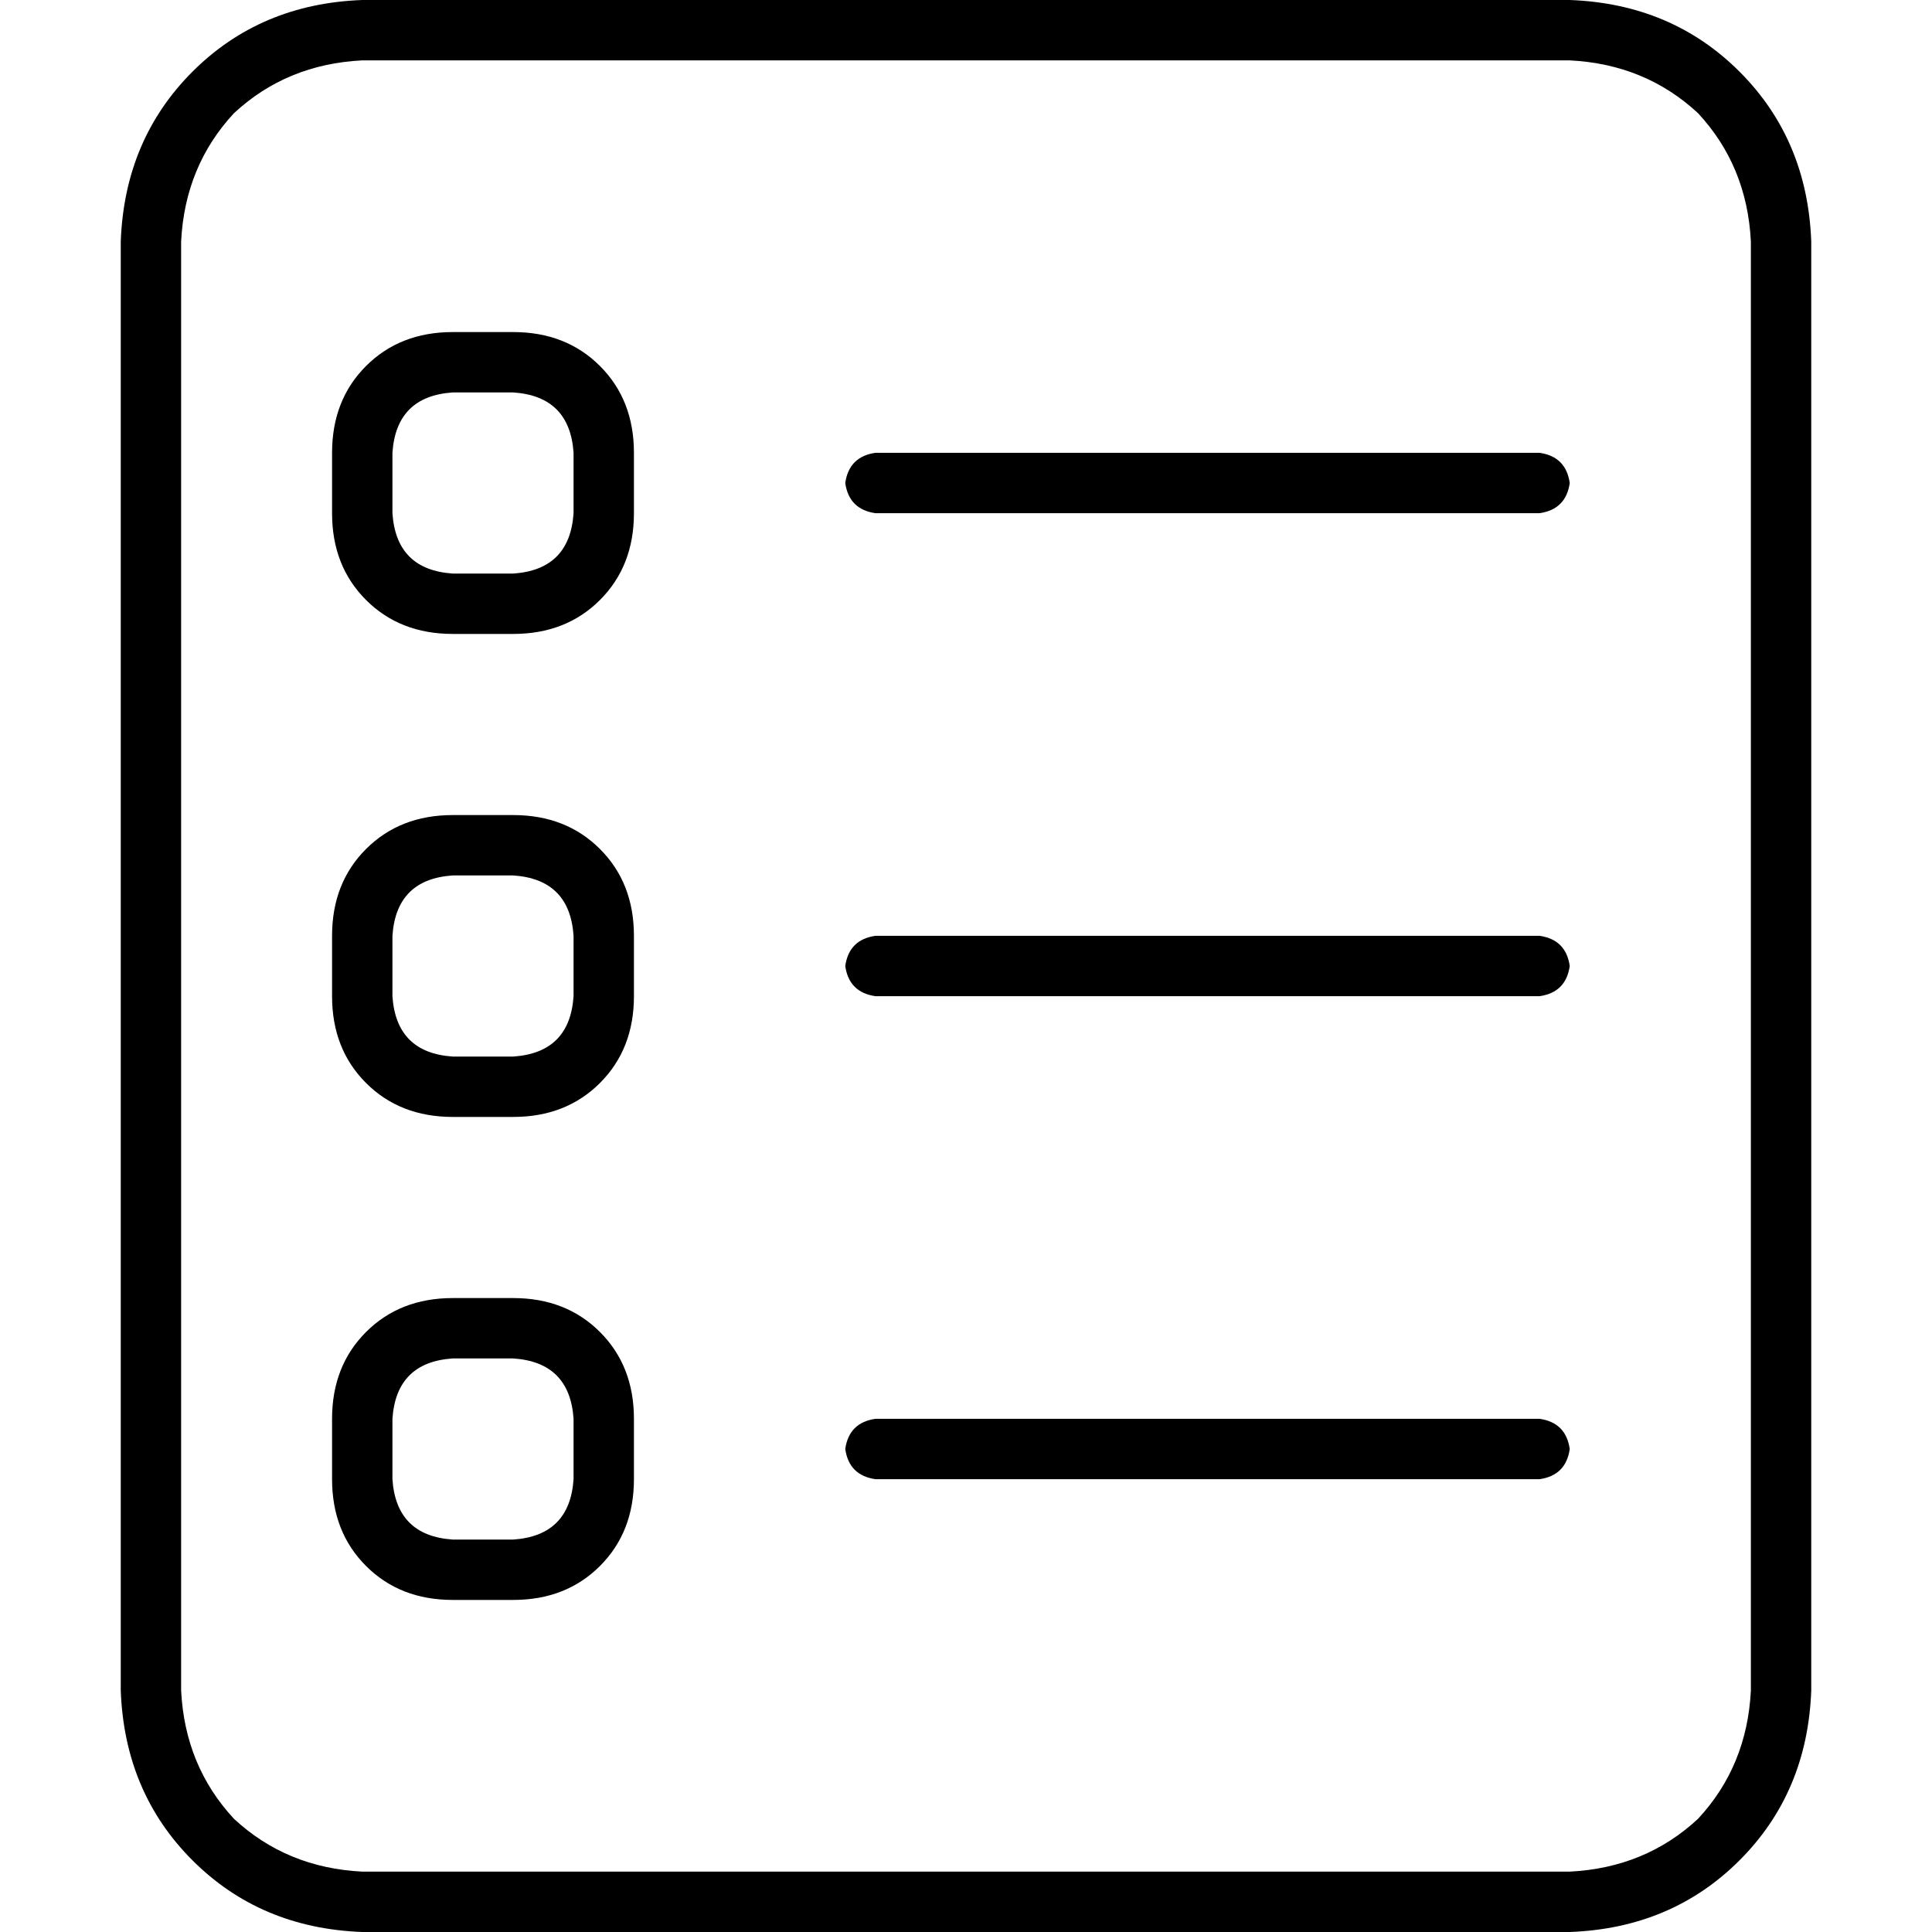 <svg xmlns="http://www.w3.org/2000/svg" viewBox="0 0 512 512">
  <path d="M 416 16 Q 436 17 450 30 L 450 30 L 450 30 Q 463 44 464 64 L 464 448 L 464 448 Q 463 468 450 482 Q 436 495 416 496 L 96 496 L 96 496 Q 76 495 62 482 Q 49 468 48 448 L 48 64 L 48 64 Q 49 44 62 30 Q 76 17 96 16 L 416 16 L 416 16 Z M 96 0 Q 69 1 51 19 L 51 19 L 51 19 Q 33 37 32 64 L 32 448 L 32 448 Q 33 475 51 493 Q 69 511 96 512 L 416 512 L 416 512 Q 443 511 461 493 Q 479 475 480 448 L 480 64 L 480 64 Q 479 37 461 19 Q 443 1 416 0 L 96 0 L 96 0 Z M 224 128 Q 225 135 232 136 L 408 136 L 408 136 Q 415 135 416 128 Q 415 121 408 120 L 232 120 L 232 120 Q 225 121 224 128 L 224 128 Z M 224 256 Q 225 263 232 264 L 408 264 L 408 264 Q 415 263 416 256 Q 415 249 408 248 L 232 248 L 232 248 Q 225 249 224 256 L 224 256 Z M 224 384 Q 225 391 232 392 L 408 392 L 408 392 Q 415 391 416 384 Q 415 377 408 376 L 232 376 L 232 376 Q 225 377 224 384 L 224 384 Z M 136 344 L 120 344 L 136 344 L 120 344 Q 106 344 97 353 Q 88 362 88 376 L 88 392 L 88 392 Q 88 406 97 415 Q 106 424 120 424 L 136 424 L 136 424 Q 150 424 159 415 Q 168 406 168 392 L 168 376 L 168 376 Q 168 362 159 353 Q 150 344 136 344 L 136 344 Z M 104 376 Q 105 361 120 360 L 136 360 L 136 360 Q 151 361 152 376 L 152 392 L 152 392 Q 151 407 136 408 L 120 408 L 120 408 Q 105 407 104 392 L 104 376 L 104 376 Z M 120 216 Q 106 216 97 225 L 97 225 L 97 225 Q 88 234 88 248 L 88 264 L 88 264 Q 88 278 97 287 Q 106 296 120 296 L 136 296 L 136 296 Q 150 296 159 287 Q 168 278 168 264 L 168 248 L 168 248 Q 168 234 159 225 Q 150 216 136 216 L 120 216 L 120 216 Z M 120 232 L 136 232 L 120 232 L 136 232 Q 151 233 152 248 L 152 264 L 152 264 Q 151 279 136 280 L 120 280 L 120 280 Q 105 279 104 264 L 104 248 L 104 248 Q 105 233 120 232 L 120 232 Z M 136 88 L 120 88 L 136 88 L 120 88 Q 106 88 97 97 Q 88 106 88 120 L 88 136 L 88 136 Q 88 150 97 159 Q 106 168 120 168 L 136 168 L 136 168 Q 150 168 159 159 Q 168 150 168 136 L 168 120 L 168 120 Q 168 106 159 97 Q 150 88 136 88 L 136 88 Z M 104 120 Q 105 105 120 104 L 136 104 L 136 104 Q 151 105 152 120 L 152 136 L 152 136 Q 151 151 136 152 L 120 152 L 120 152 Q 105 151 104 136 L 104 120 L 104 120 Z" />
</svg>